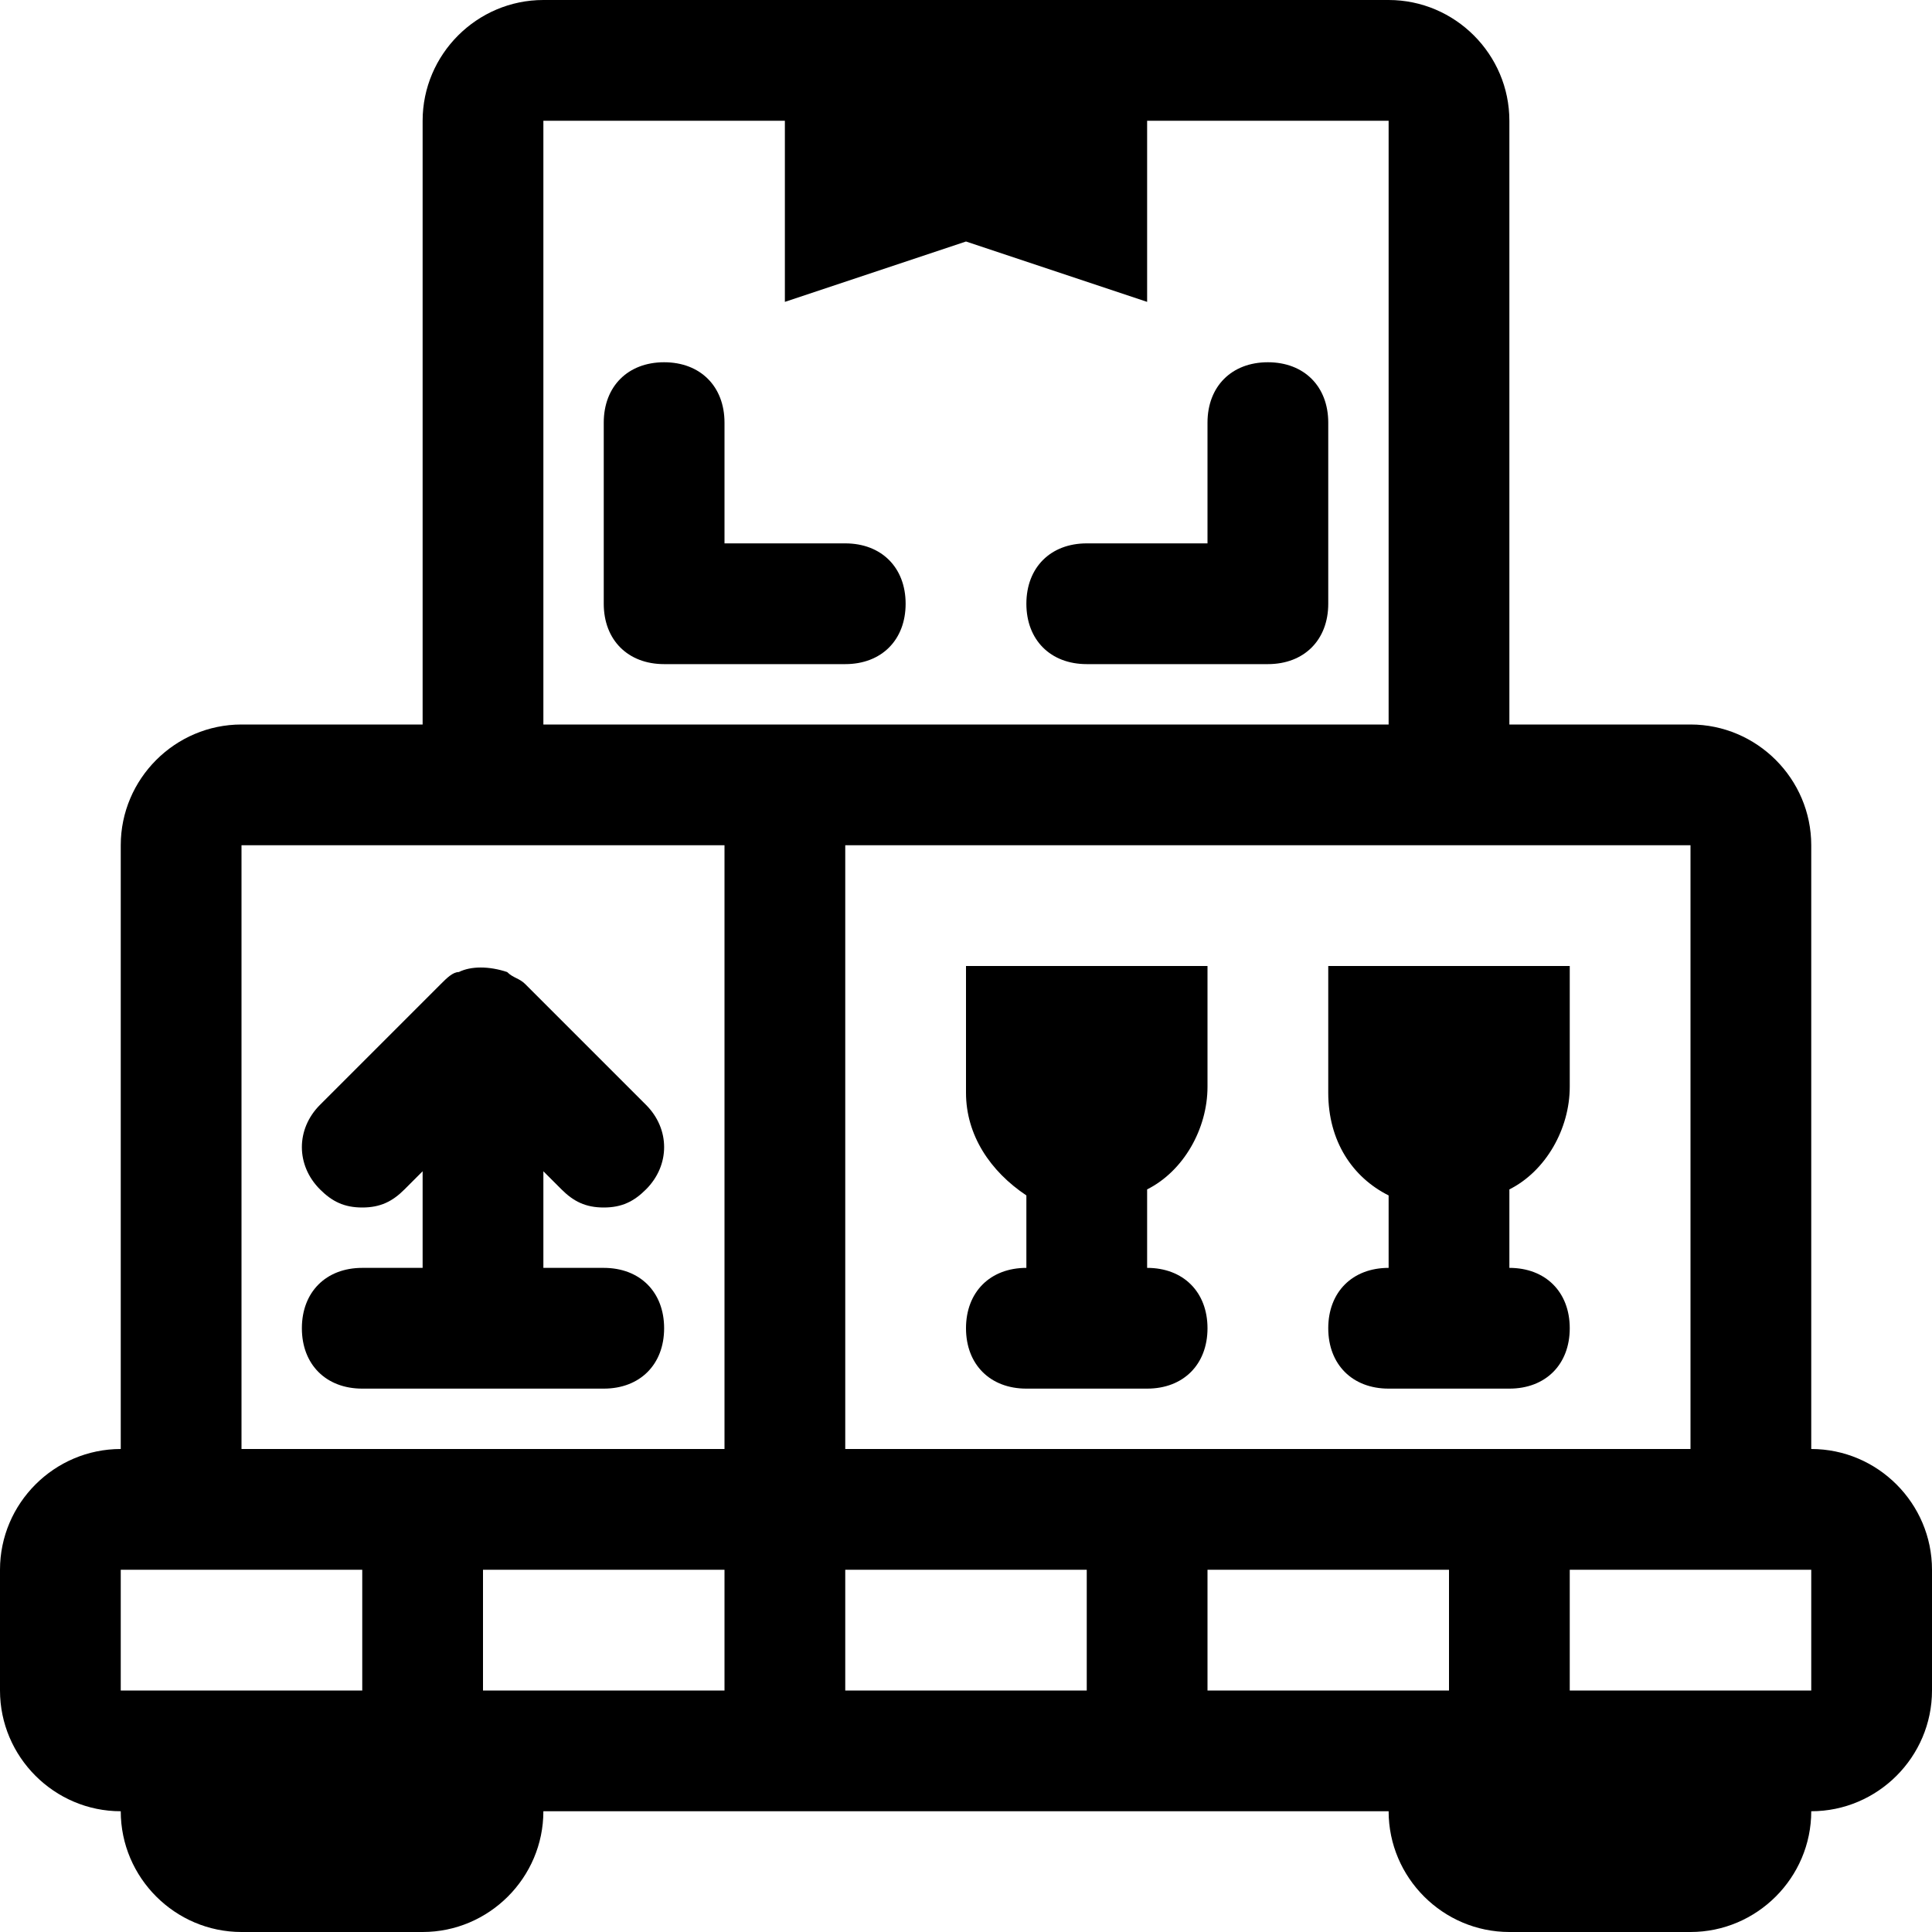 <svg width="32" height="32" viewBox="0 0 32 32" fill="none" xmlns="http://www.w3.org/2000/svg">
<g clip-path="url(#clip0_338_1560)">
<path d="M30 24V14C30 12.9 29.1 12 28 12H25V2C25 0.9 24.1 0 23 0H9C7.9 0 7 0.9 7 2V12H4C2.9 12 2 12.9 2 14V24C0.9 24 0 24.9 0 26V28C0 29.1 0.9 30 2 30C2 31.1 2.9 32 4 32H7C8.1 32 9 31.1 9 30H23C23 31.1 23.9 32 25 32H28C29.1 32 30 31.1 30 30C31.1 30 32 29.1 32 28V26C32 24.9 31.1 24 30 24ZM28 14V24H14V14H25H28ZM18 26V28H14V26H18ZM9 2H13V5L16 4L19 5V2H23V12H9V2ZM4 14H7H12V24H4V14ZM2 26H6V28H2V26ZM8 28V26H12V28H9H8ZM20 28V26H24V28H23H20ZM30 28H26V26H30V28ZM16 18.1V16H20V18C20 18.7 19.6 19.4 19 19.7V21C19.6 21 20 21.4 20 22C20 22.6 19.6 23 19 23H17C16.4 23 16 22.6 16 22C16 21.4 16.4 21 17 21V19.8C16.4 19.4 16 18.8 16 18.1ZM23 21V19.8C22.4 19.5 22 18.9 22 18.1V16H26V18C26 18.7 25.6 19.4 25 19.7V21C25.6 21 26 21.4 26 22C26 22.6 25.6 23 25 23H23C22.4 23 22 22.6 22 22C22 21.4 22.4 21 23 21ZM11 22C11 22.6 10.6 23 10 23H6C5.4 23 5 22.6 5 22C5 21.4 5.4 21 6 21H7V19.4L6.7 19.7C6.5 19.9 6.3 20 6 20C5.7 20 5.5 19.9 5.3 19.7C4.9 19.3 4.9 18.7 5.3 18.3L7.3 16.3C7.4 16.2 7.5 16.1 7.6 16.1C7.8 16 8.1 16 8.4 16.1C8.5 16.2 8.6 16.2 8.7 16.3L10.7 18.3C11.1 18.7 11.1 19.3 10.7 19.7C10.5 19.9 10.3 20 10 20C9.7 20 9.5 19.9 9.3 19.7L9 19.4V21H10C10.6 21 11 21.4 11 22ZM15 10C15 10.6 14.6 11 14 11H11C10.4 11 10 10.6 10 10V7C10 6.4 10.4 6 11 6C11.6 6 12 6.4 12 7V9H14C14.6 9 15 9.4 15 10ZM22 7V10C22 10.6 21.6 11 21 11H18C17.4 11 17 10.6 17 10C17 9.4 17.4 9 18 9H20V7C20 6.4 20.4 6 21 6C21.6 6 22 6.4 22 7Z" fill="black"/>
</g>
<defs>
<clipPath id="clip0_338_1560">
<rect width="32" height="32" fill="white"/>
</clipPath>
</defs>
</svg>
